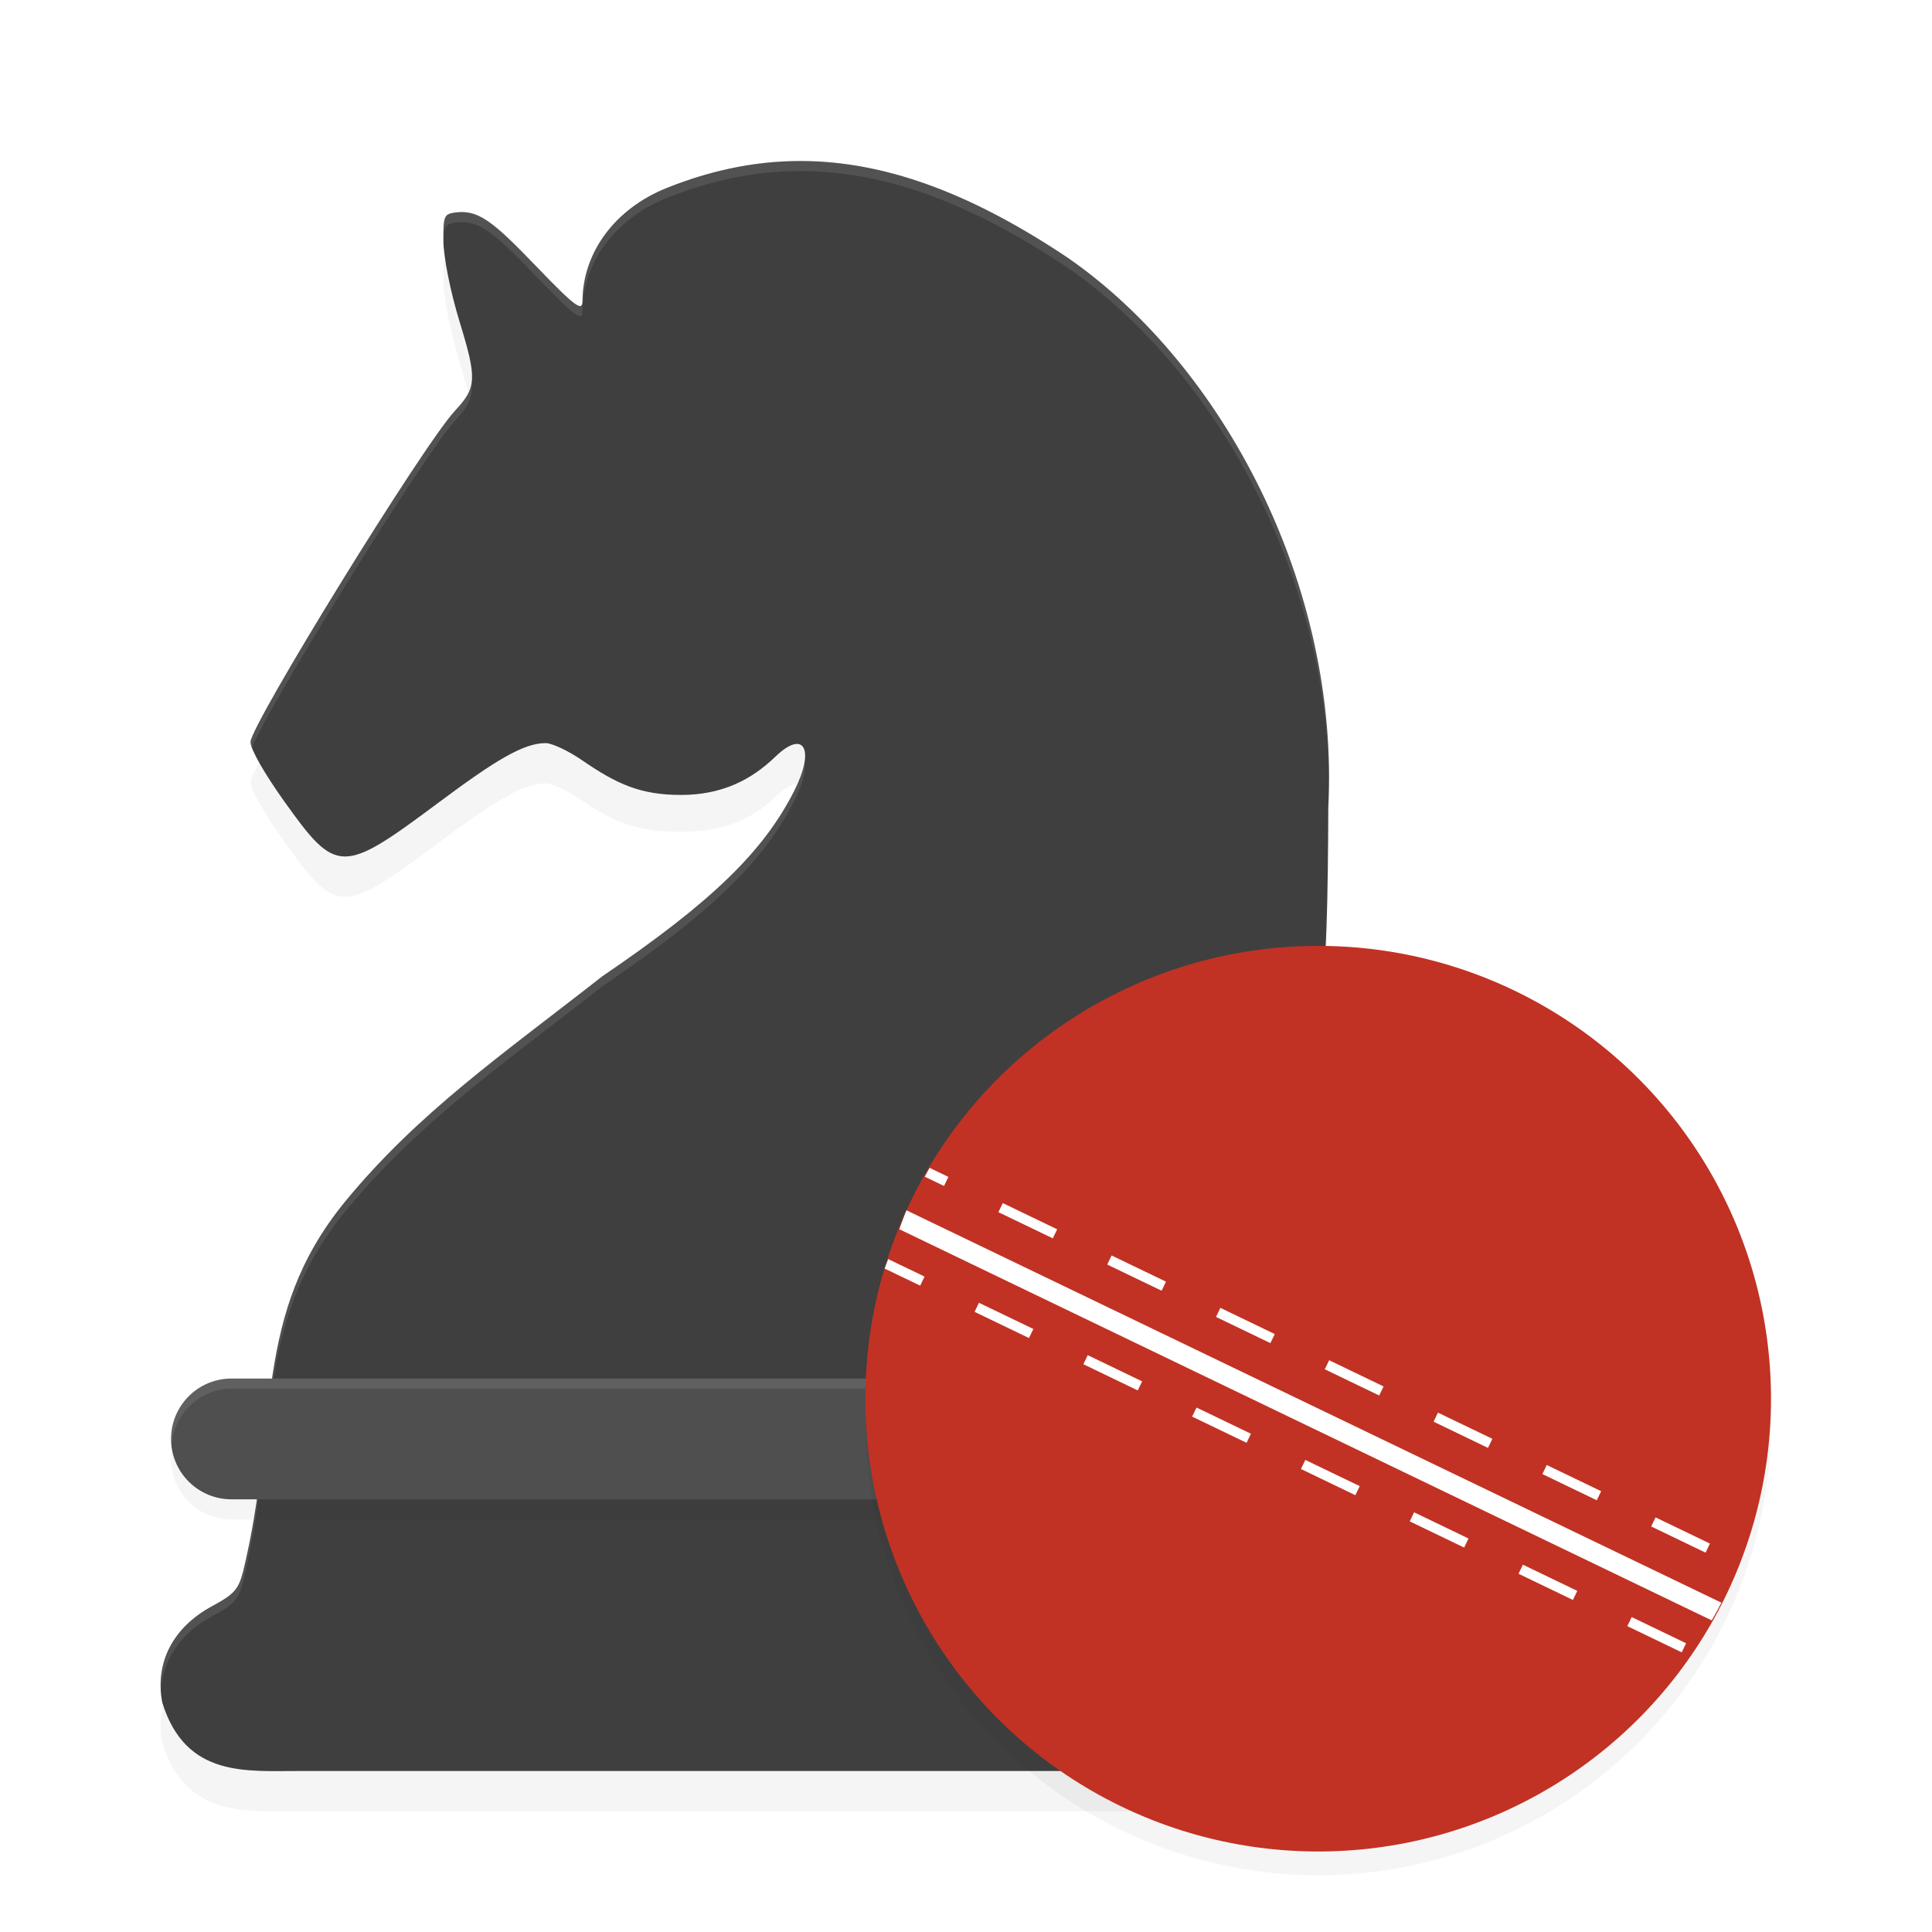 <?xml version="1.0" encoding="UTF-8" standalone="no"?>
<svg
   width="192"
   height="192"
   version="1"
   id="svg28"
   sodipodi:docname="apps_cricket_exchange.svg"
   inkscape:version="1.1.1 (1:1.1+202109281949+c3084ef5ed)"
   xmlns:inkscape="http://www.inkscape.org/namespaces/inkscape"
   xmlns:sodipodi="http://sodipodi.sourceforge.net/DTD/sodipodi-0.dtd"
   xmlns="http://www.w3.org/2000/svg"
   xmlns:svg="http://www.w3.org/2000/svg"
   xmlns:rdf="http://www.w3.org/1999/02/22-rdf-syntax-ns#"
   xmlns:cc="http://creativecommons.org/ns#"
   xmlns:dc="http://purl.org/dc/elements/1.1/">
  <defs
     id="defs32">
    <filter
       inkscape:collect="always"
       style="color-interpolation-filters:sRGB"
       id="filter5924"
       x="-0.057"
       y="-0.041"
       width="1.114"
       height="1.083">
      <feGaussianBlur
         inkscape:collect="always"
         stdDeviation="2.761"
         id="feGaussianBlur5926" />
    </filter>
    <filter
       inkscape:collect="always"
       style="color-interpolation-filters:sRGB"
       id="filter5928"
       x="-0.027"
       y="-0.249"
       width="1.053"
       height="1.498">
      <feGaussianBlur
         inkscape:collect="always"
         stdDeviation="1.246"
         id="feGaussianBlur5930" />
    </filter>
    <filter
       inkscape:collect="always"
       style="color-interpolation-filters:sRGB"
       id="filter5932"
       x="-0.048"
       y="-0.048"
       width="1.096"
       height="1.096">
      <feGaussianBlur
         inkscape:collect="always"
         stdDeviation="1.8"
         id="feGaussianBlur5934" />
    </filter>
  </defs>
  <sodipodi:namedview
     pagecolor="#ffffff"
     bordercolor="#666666"
     borderopacity="1"
     objecttolerance="10"
     gridtolerance="10"
     guidetolerance="10"
     inkscape:pageopacity="0"
     inkscape:pageshadow="2"
     inkscape:window-width="1920"
     inkscape:window-height="1019"
     id="namedview30"
     showgrid="false"
     inkscape:zoom="1"
     inkscape:cx="77.5"
     inkscape:cy="113.5"
     inkscape:window-x="0"
     inkscape:window-y="34"
     inkscape:window-maximized="1"
     inkscape:current-layer="svg28"
     inkscape:pagecheckerboard="0">
    <inkscape:grid
       type="xygrid"
       id="grid841" />
  </sodipodi:namedview>
  <path
     id="path5882"
     style="opacity:0.2;fill:#000000;fill-opacity:1;stroke-width:0.483;filter:url(#filter5924)"
     d="m 80.572,20.016 c -4.809,-0.15 -9.529,0.747 -14.312,2.662 -5.109,2.045 -8.339,6.375 -8.373,11.223 -0.008,1.088 -0.655,0.669 -4.598,-3.436 -4.39,-4.57 -5.803,-5.666 -8.111,-5.339 -1.038,0.147 -1.134,0.389 -1.113,2.816 0.013,1.571 0.67,4.964 1.607,8.023 1.741,5.679 1.699,6.541 -0.432,8.826 -3.21,3.442 -20.344,31.289 -20.344,32.945 0,0.72 1.356,3.104 3.363,5.916 5.186,7.264 5.726,7.267 15.289,0.135 5.751,-4.29 8.5,-5.938 10.684,-5.938 0.628,0 2.269,0.776 3.648,1.725 3.427,2.358 5.803,3.104 9.848,3.092 3.944,-0.012 6.877,-1.101 9.318,-3.459 2.87,-2.772 3.982,-0.754 1.875,3.404 -3.069,6.057 -8.249,11.059 -19.053,18.404 -9.883,7.747 -18.31,13.531 -25.649,22.491 -9.169,11.298 -6.424,21.696 -10.072,36.724 -0.465,1.739 -0.897,2.217 -3.049,3.377 -3.902,2.102 -5.721,5.606 -4.975,9.582 2.346,7.568 8.487,6.783 13.724,6.811 H 130.883 c 0.101,0 -1.63,-1.914 -3.623,-3.414 -5.42,-4.079 -8.703,-7.607 -12.355,-13.275 -1.81,-2.809 -9.24,-27.188 -9.24,-27.188 0,0 0.604,-2.556 0.76,-4.945 0.155,-2.389 0.755,-6.189 1.332,-8.445 5.496,-21.486 -4.696,-17.027 17.704,-19.408 2.787,-0.296 5.371,-0.813 5.742,-1.15 0.601,-0.546 0.779,-9.316 0.797,-17.88 1.156,-22.047 -10.463,-44.005 -25.893,-54.685 -9.251,-6.188 -17.52,-9.344 -25.535,-9.594 z"
     sodipodi:nodetypes="ssssssssssssscsscccsccssscscssccs" />
  <path
     id="path1249"
     style="fill:#3f3f3f;fill-opacity:1;stroke-width:0.483"
     d="m 80.572,16.016 c -4.809,-0.15 -9.529,0.747 -14.312,2.662 -5.109,2.045 -8.339,6.375 -8.373,11.223 -0.008,1.088 -0.655,0.669 -4.598,-3.436 -4.39,-4.57 -5.803,-5.666 -8.111,-5.339 -1.038,0.147 -1.134,0.389 -1.113,2.816 0.013,1.571 0.67,4.964 1.607,8.023 1.741,5.679 1.699,6.541 -0.432,8.826 -3.21,3.442 -20.344,31.289 -20.344,32.945 0,0.72 1.356,3.104 3.363,5.916 5.186,7.264 5.726,7.267 15.289,0.135 5.751,-4.29 8.5,-5.938 10.684,-5.938 0.628,0 2.269,0.776 3.648,1.725 3.427,2.358 5.803,3.438 9.848,3.426 3.944,-0.012 6.877,-1.435 9.318,-3.793 2.87,-2.772 3.982,-0.754 1.875,3.404 -3.069,6.057 -8.249,11.059 -19.053,18.404 -9.883,7.747 -18.31,13.531 -25.649,22.491 -9.169,11.298 -6.424,21.696 -10.072,36.724 -0.465,1.739 -0.897,2.217 -3.049,3.377 -3.902,2.102 -5.721,5.606 -4.975,9.582 2.346,7.568 8.487,6.783 13.724,6.811 H 130.883 c 0.101,0 -1.63,-1.914 -3.623,-3.414 -5.42,-4.079 -8.703,-7.607 -12.355,-13.275 -1.81,-2.809 -9.24,-27.188 -9.24,-27.188 0,0 0.604,-2.556 0.76,-4.945 0.155,-2.389 0.755,-6.189 1.332,-8.445 5.496,-21.486 -4.696,-17.027 17.704,-19.408 2.787,-0.296 5.371,-0.813 5.742,-1.15 0.601,-0.546 0.779,-9.316 0.797,-17.88 1.156,-22.047 -10.463,-44.005 -25.893,-54.685 -9.251,-6.188 -17.52,-9.344 -25.535,-9.594 z"
     sodipodi:nodetypes="ssssssssssssscsscccsccssscscssccs" />
  <path
     id="path5938"
     style="opacity:0.1;fill:#ffffff;fill-opacity:1;stroke-width:0.483"
     d="m 80.572,16.016 c -4.809,-0.15 -9.529,0.747 -14.312,2.662 -5.109,2.045 -8.339,6.375 -8.373,11.223 -0.008,1.088 -0.655,0.669 -4.598,-3.436 -4.39,-4.57 -5.803,-5.667 -8.111,-5.34 -1.038,0.147 -1.134,0.389 -1.113,2.816 3.08e-4,0.037 0.011,0.1 0.012,0.139 0.028,-1.548 0.219,-1.828 1.102,-1.953 2.308,-0.327 3.722,0.768 8.111,5.338 3.943,4.105 4.59,4.524 4.598,3.436 0.034,-4.847 3.264,-9.178 8.373,-11.223 4.784,-1.915 9.503,-2.812 14.312,-2.662 8.016,0.25 16.284,3.406 25.535,9.594 14.409,9.973 25.488,29.784 25.949,50.316 C 131.94,56.039 120.75,35.744 106.107,25.609 96.856,19.421 88.588,16.265 80.572,16.016 Z M 46.871,37.875 c -0.116,1.081 -0.637,1.85 -1.631,2.916 -3.21,3.442 -20.344,31.289 -20.344,32.945 0,0.113 0.088,0.333 0.152,0.523 1.531,-3.909 17.139,-29.196 20.191,-32.469 1.272,-1.364 1.783,-2.239 1.631,-3.916 z m 33.072,37.82 c -0.116,0.772 -0.429,1.746 -1.021,2.916 -3.069,6.057 -8.249,11.059 -19.053,18.404 -9.883,7.747 -18.309,13.531 -25.648,22.49 -9.169,11.298 -6.424,21.697 -10.072,36.725 -0.465,1.739 -0.897,2.217 -3.049,3.377 -3.522,1.898 -5.326,4.941 -5.1,8.439 0.151,-3.073 1.919,-5.726 5.1,-7.439 2.152,-1.159 2.584,-1.638 3.049,-3.377 3.648,-15.027 0.903,-25.425 10.072,-36.723 7.34,-8.96 15.766,-14.746 25.648,-22.492 10.804,-7.345 15.983,-12.347 19.053,-18.404 0.902,-1.779 1.184,-3.128 1.021,-3.916 z"
     sodipodi:nodetypes="sssssscsscsscccscsscsccscccscscccsc" />
  <path
     style="color:#000000;opacity:0.2;fill:#000000;fill-opacity:1;stroke-linecap:round;stroke-linejoin:round;-inkscape-stroke:none;filter:url(#filter5928)"
     d="m 23,139 a 6,6 0 0 0 -6,6 6,6 0 0 0 6,6 h 100.613 a 6,6 0 0 0 6,-6 6,6 0 0 0 -6,-6 z"
     id="path5884" />
  <path
     style="color:#000000;fill:#4f4f4f;fill-opacity:1;stroke-linecap:round;stroke-linejoin:round;-inkscape-stroke:none"
     d="m 23,137 a 6,6 0 0 0 -6,6 6,6 0 0 0 6,6 h 100.613 a 6,6 0 0 0 6,-6 6,6 0 0 0 -6,-6 z"
     id="path2743" />
  <path
     id="path5940"
     style="color:#000000;opacity:0.1;fill:#ffffff;fill-opacity:1;stroke-linecap:round;stroke-linejoin:round;-inkscape-stroke:none"
     d="m 23,137 a 6,6 0 0 0 -6,6 6,6 0 0 0 0.078,0.5 A 6,6 0 0 1 23,138 h 100.613 a 6,6 0 0 1 5.957,5.275 6,6 0 0 0 0.043,-0.275 6,6 0 0 0 -6,-6 z" />
  <circle
     style="opacity:0.2;fill:#000000;fill-opacity:1;stroke-width:13.5;stroke-linecap:round;stroke-linejoin:round;stroke-miterlimit:4;stroke-dasharray:none;filter:url(#filter5932)"
     id="circle5886"
     cx="131"
     cy="141.36"
     r="45" />
  <circle
     style="fill:#c13224;fill-opacity:1;stroke-width:13.5;stroke-linecap:round;stroke-linejoin:round;stroke-miterlimit:4;stroke-dasharray:none"
     id="path3267"
     cx="131"
     cy="139"
     r="45" />
  <path
     id="path4055"
     style="color:#000000;fill:#ffffff;fill-opacity:1;-inkscape-stroke:none"
     d="m 92.385,116.062 a 45,45 0 0 0 -0.48,0.879 l 1.91,0.92 0.434,-0.902 z m 7.27,3.5 -0.434,0.9 5.406,2.604 0.434,-0.9 z m -9.572,0.717 A 45,45 0 0 0 89.375,122.16 l 80.734,38.871 a 45,45 0 0 0 0.961,-1.758 z m 20.385,4.488 -0.434,0.902 5.406,2.602 0.434,-0.9 z m -22.199,0.361 a 45,45 0 0 0 -0.352,0.941 l 3.529,1.697 0.434,-0.9 z m 9.018,4.342 -0.434,0.9 5.406,2.604 0.434,-0.902 z m 23.994,0.504 -0.436,0.9 5.406,2.604 0.434,-0.9 z m -13.182,4.701 -0.434,0.9 5.404,2.604 0.436,-0.9 z m 23.992,0.504 -0.434,0.9 5.406,2.604 0.434,-0.9 z m -13.182,4.701 -0.434,0.902 5.406,2.602 0.434,-0.9 z m 23.994,0.506 -0.434,0.9 5.406,2.604 0.434,-0.902 z m -13.182,4.701 -0.434,0.9 5.406,2.604 0.434,-0.902 z m 23.994,0.504 -0.434,0.9 5.406,2.604 0.434,-0.9 z m -13.182,4.701 -0.434,0.9 5.406,2.604 0.434,-0.9 z m 23.994,0.504 -0.434,0.902 5.404,2.602 0.434,-0.9 z m -13.182,4.701 -0.434,0.902 5.404,2.602 0.436,-0.9 z m 10.811,5.207 -0.434,0.9 5.406,2.604 0.434,-0.902 z" />
</svg>
